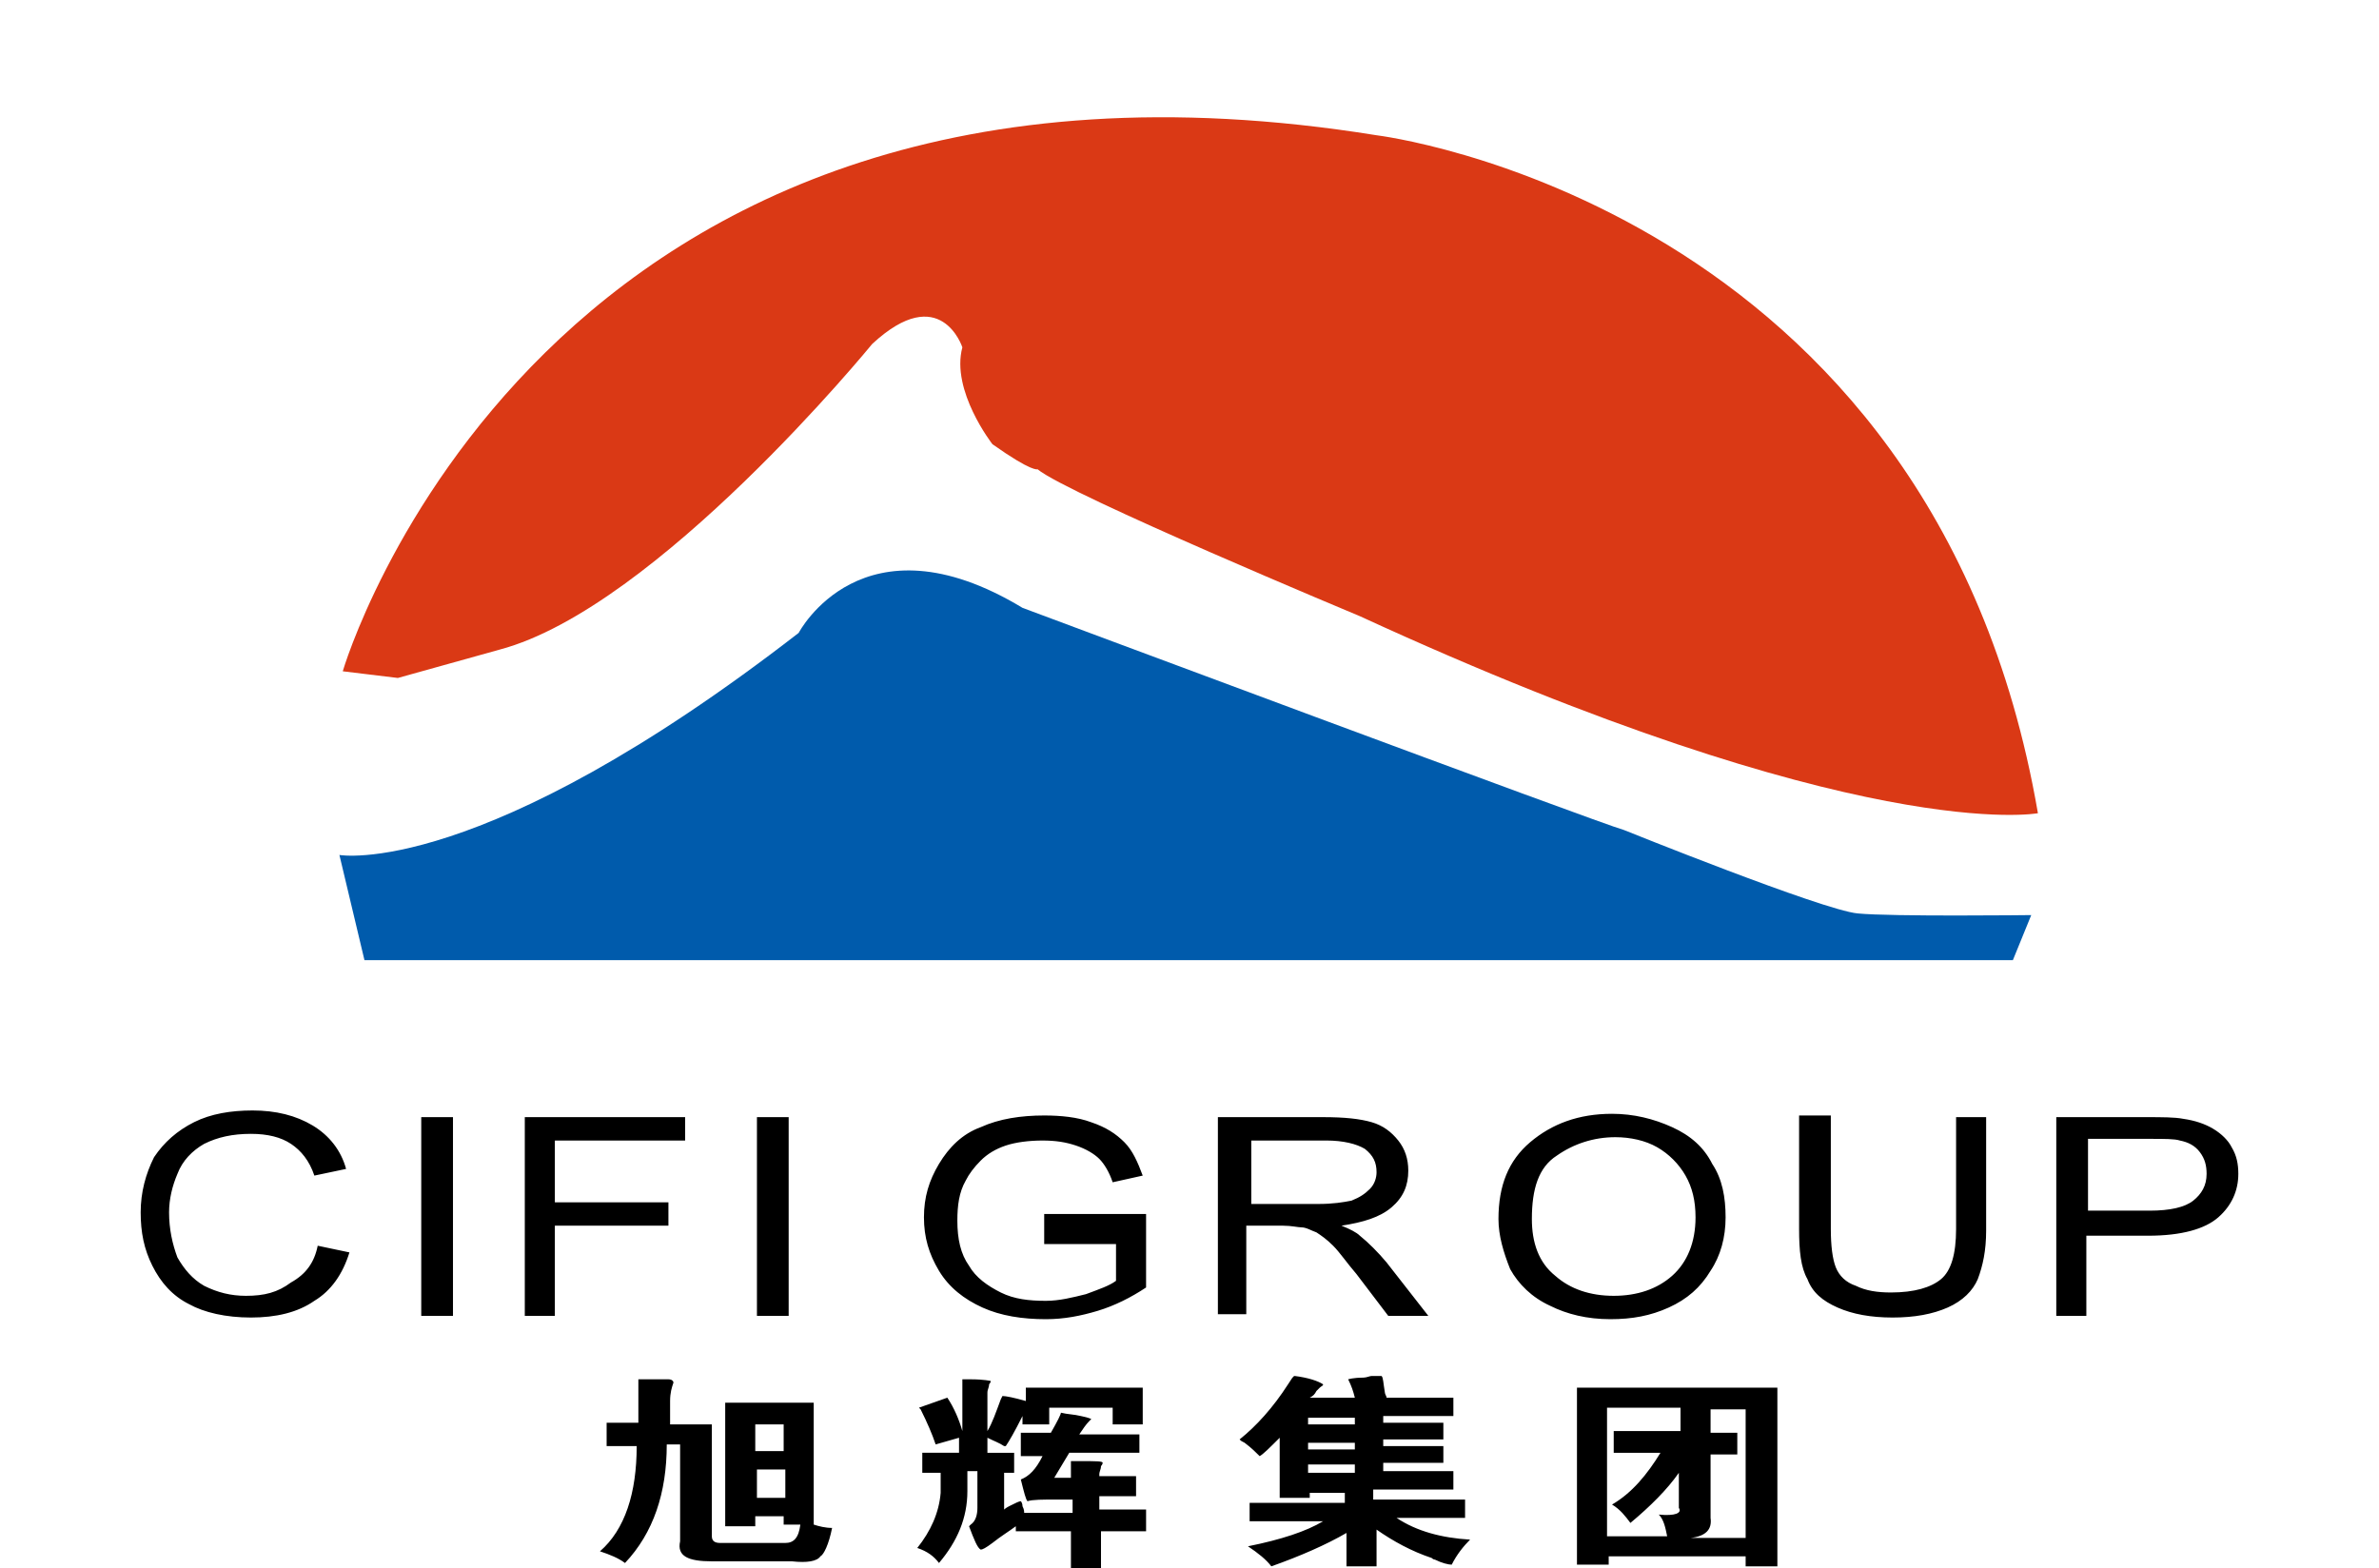 <svg height="1648" viewBox="57.8 49.2 125.6 93.9" width="2500" xmlns="http://www.w3.org/2000/svg"><path d="m69.9 89.4s11.7-40.2 61.9-32.1c0 0 33.3 4 39.6 40.6 0 0-10.6 2-40.6-11.8 0 0-17.5-7.3-19.3-8.8 0 0-.3.2-2.7-1.5 0 0-2.5-3.2-1.8-5.8 0 0-1.3-4-5.4-.2 0 0-12.9 15.8-22.3 18.3l-6.1 1.7z" fill="#da3915"/><path d="m69.7 100.4s8.4 1.5 27.5-13.3c0 0 3.8-7.3 13.4-1.5 0 0 34.8 13 36 13.3 0 0 11.9 4.8 14 5 2 .2 10.4.1 10.4.1l-1.1 2.7h-98.7z" fill="#005bac"/><path d="m94.7 137.2v1.7h1.7v-1.7zm1.6-2.7h-1.7v1.6h1.7zm-8.8 1.3h-1.8v-1.4h1.9v-2.6h1.8c.2 0 .3.1.3.2-.1.3-.2.6-.2 1.1v1.4h2.5v6.7c0 .3.2.4.5.4h3.9c.5 0 .8-.3.9-1.1h-1v-.5h-1.7v.6h-1.8v-7.4h5.3v7.3c.3.1.7.2 1.1.2-.2 1-.5 1.6-.7 1.7-.2.3-.8.4-1.7.3h-4.8c-1.4 0-2.1-.3-1.9-1.2v-5.8h-.8c0 2.9-.8 5.3-2.5 7.1-.4-.3-.9-.5-1.5-.7 1.5-1.3 2.2-3.5 2.2-6.3zm18.6-2.9c.4.6.7 1.3.9 2v-3.1h.5c.8 0 1.2.1 1.2.1s0 .1-.1.2c0 .2-.1.3-.1.5v2.3c.3-.5.5-1.1.8-1.9l.1-.2c.2 0 .7.1 1.4.3v-.8h7v2.2h-1.8v-1h-3.8v1h-1.6v-.5c-.5 1-.8 1.5-1 1.8h-.1c-.3-.2-.6-.3-1-.5v.9h1.6v1.2h-.6v2.2s.1-.1.3-.2c.4-.2.6-.3.7-.3 0 0 .1.1.1.3.1.2.1.3.1.4h2.9v-.8h-.9c-.9 0-1.5 0-1.8.1-.1-.1-.2-.5-.4-1.3.5-.2.9-.6 1.3-1.4h-1.3v-1.4h1.8c.4-.7.6-1.1.6-1.2.4.1.8.1 1.2.2.5.1.7.2.6.2l-.1.1c-.2.2-.4.5-.6.8h3.6v1.1h-4.2l-.9 1.5h1v-1h.6c.9 0 1.3 0 1.3.1 0 0 0 .1-.1.2 0 .2-.1.3-.1.5v.1h2.2v1.2h-2.2v.8h2.8v1.3h-2.7v2.2h-1.8v-2.2h-3.3v-.3c-.4.3-.9.6-1.4 1-.4.3-.6.4-.7.4-.2-.1-.4-.6-.7-1.4l.1-.1c.3-.2.4-.6.4-1v-2.2h-.6v1.2c0 1.6-.6 3-1.7 4.3-.3-.4-.7-.7-1.3-.9.8-1 1.3-2.1 1.4-3.3v-1.2h-1.1v-1.2h2.2v-.9l-1.4.4c-.2-.6-.5-1.3-.9-2.1l-.1-.1zm21.6 4v.5h2.8v-.5zm2.8-.9v-.4h-2.8v.4zm-2.8-1.5h2.8v-.4h-2.8zm-4.1.9c1-.8 2-1.9 2.9-3.3.2-.3.3-.5.4-.5.8.1 1.4.3 1.7.5 0 .1-.1.1-.2.2l-.2.2c-.1.2-.2.3-.4.4h2.7c-.1-.4-.2-.7-.4-1.1 0 0 .3-.1.9-.1.2 0 .4-.1.5-.1h.6c.1.1.1.4.2 1 0 .1.1.2.1.3h4v1.1h-4.2v.4h3.6v1h-3.6v.4h3.6v1h-3.6v.5h4.2v1.1h-4.8v.6h5.5v1.1h-4.1c1.2.8 2.7 1.2 4.4 1.3-.4.4-.8.9-1.1 1.5-.2 0-.6-.1-1-.3-.1 0-.2-.1-.2-.1-1.2-.4-2.3-1-3.3-1.7v2.2h-1.8v-2c-1.2.7-2.8 1.4-4.5 2-.3-.4-.8-.8-1.4-1.2 2-.4 3.5-.9 4.5-1.5h-4.4v-1.1h5.7v-.6h-2.1v.3h-1.8v-3.6c-.6.6-1 1-1.2 1.1-.2-.2-.5-.5-.9-.8-.2-.1-.2-.1-.3-.2zm30.3-1.8h-2.1v1.4h1.6v1.3h-1.6v3.8c.1.7-.3 1.1-1.2 1.2h3.3zm-7.8 1.3h3.9v-1.4h-4.4v7.7h3.6c-.1-.5-.2-1-.5-1.3 1 .1 1.4-.1 1.2-.4v-2.1c-.7 1-1.7 2-2.9 3-.3-.4-.6-.8-1.1-1.1 1.2-.7 2.1-1.8 2.9-3.1h-2.8v-1.3zm-2.3 8v-10.6h12v10.7h-1.9v-.6h-8.2v.5zm-75.4-19.1 1.9.4c-.4 1.3-1.1 2.3-2.1 2.9-1 .7-2.3 1-3.8 1s-2.8-.3-3.7-.8c-1-.5-1.7-1.3-2.2-2.3s-.7-2-.7-3.2.3-2.3.8-3.3c.6-.9 1.4-1.6 2.4-2.1s2.2-.7 3.5-.7c1.4 0 2.6.3 3.6.9s1.7 1.5 2 2.6l-1.9.4c-.3-.9-.8-1.5-1.4-1.9s-1.4-.6-2.4-.6c-1.1 0-2 .2-2.8.6-.7.4-1.3 1-1.6 1.8-.3.7-.5 1.5-.5 2.3 0 1 .2 1.9.5 2.7.4.7.9 1.3 1.6 1.7.8.4 1.6.6 2.5.6 1.1 0 1.9-.2 2.7-.8.9-.5 1.4-1.2 1.6-2.2zm6.2-7.7h1.9v11.9h-1.9zm6.2 11.9v-11.9h9.6v1.4h-7.8v3.7h6.8v1.4h-6.8v5.4zm13.9-11.9h1.9v11.9h-1.9zm17.2 7.2v-1.4h6.1v4.4c-.9.6-1.9 1.1-2.9 1.4s-2 .5-3.1.5c-1.4 0-2.7-.2-3.8-.7s-2-1.2-2.6-2.2-.9-2-.9-3.2.3-2.2.9-3.2 1.4-1.8 2.5-2.2c1.1-.5 2.4-.7 3.8-.7 1 0 2 .1 2.8.4.9.3 1.5.7 2 1.2s.8 1.2 1.1 2l-1.8.4c-.2-.6-.5-1.1-.8-1.4s-.8-.6-1.4-.8-1.2-.3-2-.3-1.6.1-2.2.3-1.1.5-1.5.9-.7.8-.9 1.2c-.4.7-.5 1.5-.5 2.4 0 1.1.2 2 .7 2.7.4.7 1.1 1.2 1.9 1.6s1.7.5 2.7.5c.8 0 1.6-.2 2.4-.4.8-.3 1.4-.5 1.8-.8v-2.2h-4.3zm12.3-2h4.1c.9 0 1.5-.1 2-.2.5-.2.8-.4 1.1-.7s.4-.7.4-1c0-.6-.2-1-.7-1.4-.5-.3-1.3-.5-2.3-.5h-4.5v3.8zm-1.9 6.7v-11.9h6.3c1.3 0 2.2.1 2.9.3s1.2.6 1.6 1.1.6 1.1.6 1.8c0 .9-.3 1.6-1 2.2s-1.7.9-3 1.1c.5.2.9.4 1.1.6.5.4 1.1 1 1.6 1.6l2.5 3.2h-2.4l-1.9-2.5c-.6-.7-1-1.3-1.4-1.7s-.7-.6-1-.8c-.3-.1-.6-.3-.9-.3-.2 0-.6-.1-1.1-.1h-2.2v5.3h-1.7zm18.8-5.8c0 1.4.4 2.6 1.4 3.4.9.8 2.1 1.2 3.5 1.2s2.6-.4 3.5-1.2 1.4-2 1.4-3.5c0-1-.2-1.8-.6-2.5s-1-1.3-1.7-1.7-1.6-.6-2.5-.6c-1.3 0-2.5.4-3.5 1.1-1.1.7-1.5 2-1.5 3.8zm-2 0c0-2 .6-3.5 1.9-4.6s2.9-1.7 4.9-1.7c1.3 0 2.5.3 3.6.8s1.9 1.2 2.4 2.2c.6.9.8 2 .8 3.2s-.3 2.3-.9 3.2c-.6 1-1.4 1.7-2.5 2.2s-2.2.7-3.5.7c-1.4 0-2.6-.3-3.6-.8-1.1-.5-1.9-1.3-2.4-2.2-.4-1-.7-2-.7-3zm27.3-6.1h1.9v6.8c0 1.2-.2 2.1-.5 2.9-.3.7-.9 1.3-1.8 1.7s-2 .6-3.3.6-2.4-.2-3.3-.6-1.5-.9-1.8-1.7c-.4-.7-.5-1.7-.5-3v-6.8h1.9v6.8c0 1 .1 1.8.3 2.3s.6.9 1.2 1.1c.6.3 1.3.4 2.1.4 1.4 0 2.4-.3 3-.8s.9-1.5.9-3v-6.7zm8 5.6h3.7c1.2 0 2.1-.2 2.6-.6s.8-.9.8-1.6c0-.5-.1-.9-.4-1.3s-.7-.6-1.2-.7c-.3-.1-.9-.1-1.8-.1h-3.7zm-1.9 6.3v-11.9h5.4c.9 0 1.7 0 2.2.1.7.1 1.3.3 1.8.6s.9.7 1.1 1.1c.3.5.4 1 .4 1.6 0 1-.4 1.9-1.2 2.6s-2.2 1.1-4.2 1.1h-3.7v4.8z"/></svg>